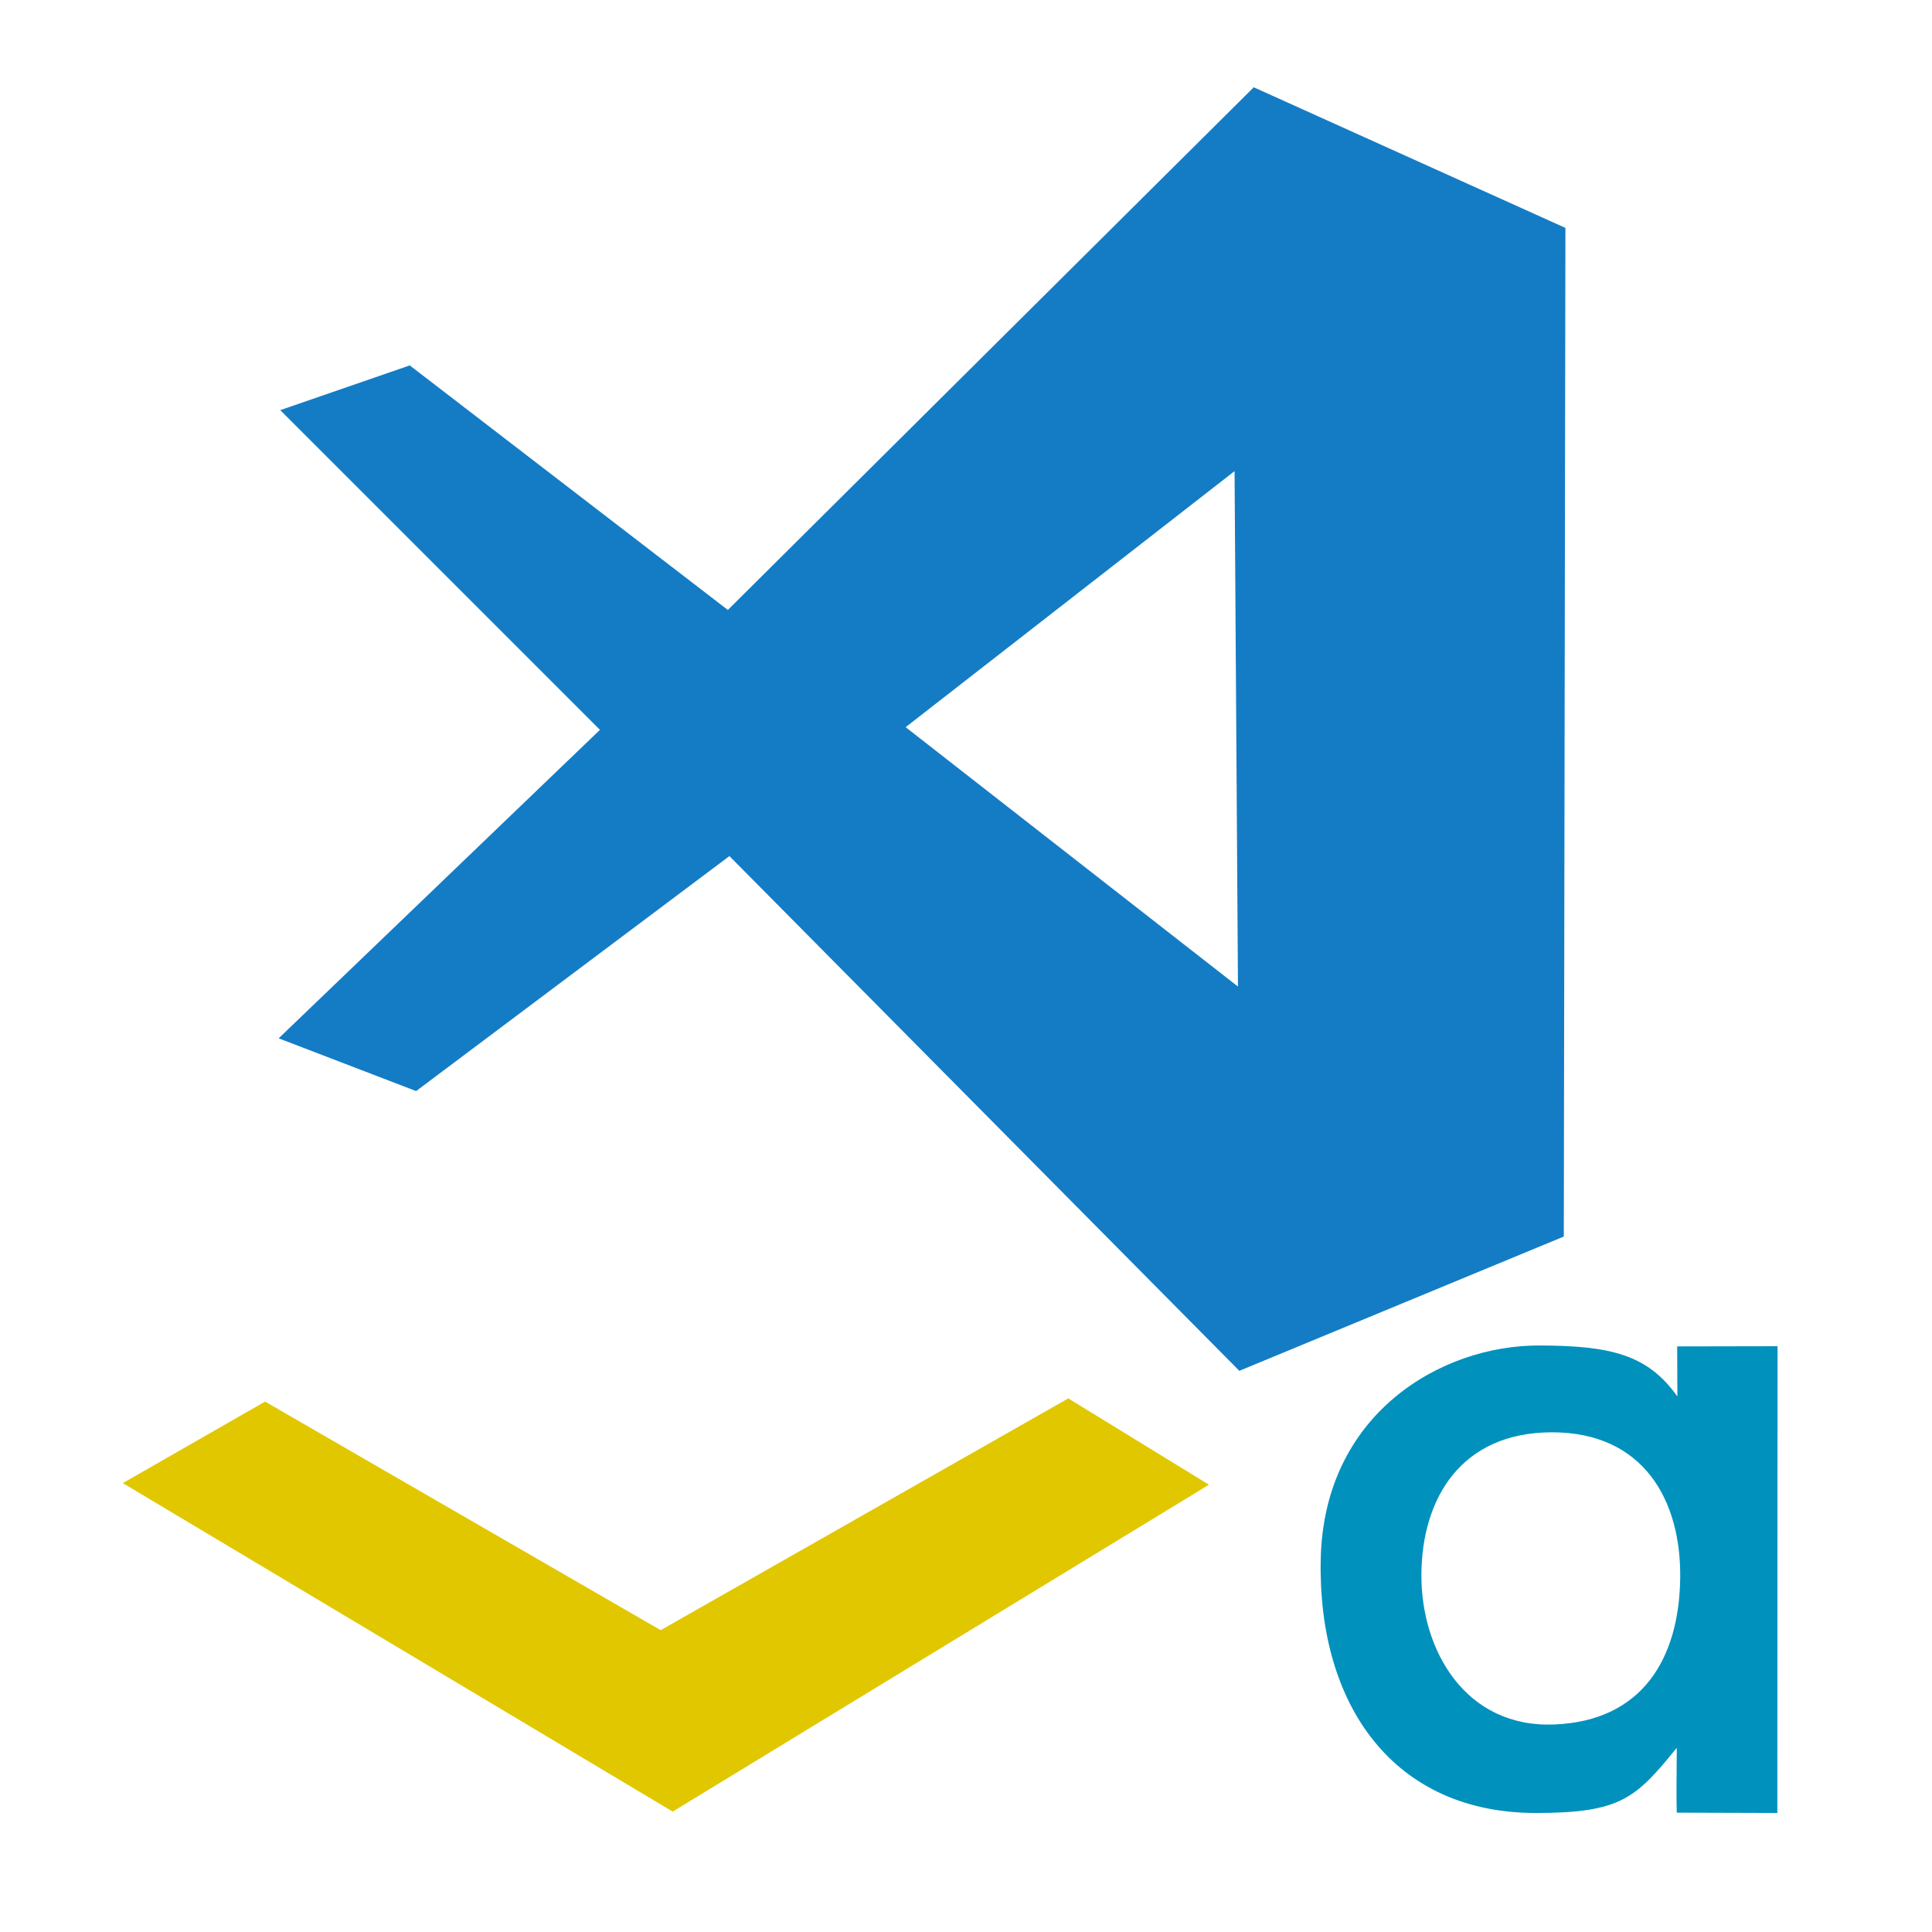 <?xml version="1.0" encoding="UTF-8" standalone="no"?>
<!-- Created with Inkscape (http://www.inkscape.org/) -->

<svg
   xmlns:dc="http://purl.org/dc/elements/1.1/"
   xmlns:cc="http://creativecommons.org/ns#"
   xmlns:rdf="http://www.w3.org/1999/02/22-rdf-syntax-ns#"
   xmlns:svg="http://www.w3.org/2000/svg"
   xmlns="http://www.w3.org/2000/svg"
   xmlns:sodipodi="http://sodipodi.sourceforge.net/DTD/sodipodi-0.dtd"
   xmlns:inkscape="http://www.inkscape.org/namespaces/inkscape"
   version="1.1"
   id="svg10"
   width="1.25in"
   height="1.25in"
   viewBox="0 0 120 120"
   sodipodi:docname="icon.svg"
   inkscape:version="0.92.4 (5da689c313, 2019-01-14)">
  <defs
     id="defs14" />
  <sodipodi:namedview
     pagecolor="#ffffff"
     bordercolor="#666666"
     borderopacity="1"
     objecttolerance="10"
     gridtolerance="10"
     guidetolerance="10"
     inkscape:pageopacity="0"
     inkscape:pageshadow="2"
     inkscape:window-width="3840"
     inkscape:window-height="2066"
     id="namedview12"
     showgrid="false"
     fit-margin-top="0.1"
     fit-margin-left="0.3"
     fit-margin-right="0.3"
     fit-margin-bottom="0.1"
     units="in"
     inkscape:zoom="5.6568543"
     inkscape:cx="-70.652325"
     inkscape:cy="59.21633"
     inkscape:window-x="-11"
     inkscape:window-y="-11"
     inkscape:window-maximized="1"
     inkscape:current-layer="svg10" />
  <path
     style="fill:#0071c0;fill-opacity:0.919;stroke:none;stroke-width:1px;stroke-linecap:butt;stroke-linejoin:miter;stroke-opacity:1"
     d="M 77.872,5.421 45.208,37.885 25.45,22.696 l -8.043,2.779 19.857,19.857 -19.955,19.16 8.537,3.277 19.459,-14.596 31.672,31.971 20.154,-8.34 0.1,-62.648 z m -1.191,23.842 0.211,32.014 -20.641,-16.111 z"
     id="path40"
     inkscape:connector-curvature="0" />
  <path
     style="fill:#e1c700;fill-opacity:1;stroke:none;stroke-width:1px;stroke-linecap:butt;stroke-linejoin:miter;stroke-opacity:1"
     d="M 7.628,92.119 16.464,87.055 41.036,101.253 66.353,86.857 75.09,92.218 41.781,112.521 Z"
     id="path4555"
     inkscape:connector-curvature="0" />
  <path
     style="fill:#0091bd;fill-opacity:1;stroke:none;stroke-width:1px;stroke-linecap:butt;stroke-linejoin:miter;stroke-opacity:1"
     d="m 95.593,83.571 c -6.072,-0.017 -13.379,4.231 -13.561,13.297 -0.182,9.066 4.542,15.752 13.391,15.74 5.231,-0.007 6.177,-0.905 8.725,-4.049 -0.01,1.746 -0.032,3.091 -0.002,4.029 l 6.248,0.019 0.012,-28.991 -6.233,0.012 0.012,3.11 c -1.85,-2.612 -4.158,-3.155 -8.591,-3.168 z m 0.81,5.392 c 5.642,-0.003 8.036,4.18 7.957,9.105 -0.08,4.926 -2.33,8.822 -7.822,9.043 -5.492,0.221 -8.277,-4.572 -8.252,-9.313 0.025,-4.741 2.475,-8.833 8.117,-8.836 z"
     id="path4568"
     inkscape:connector-curvature="0"
     sodipodi:nodetypes="sssccccccsccscc" />
</svg>
